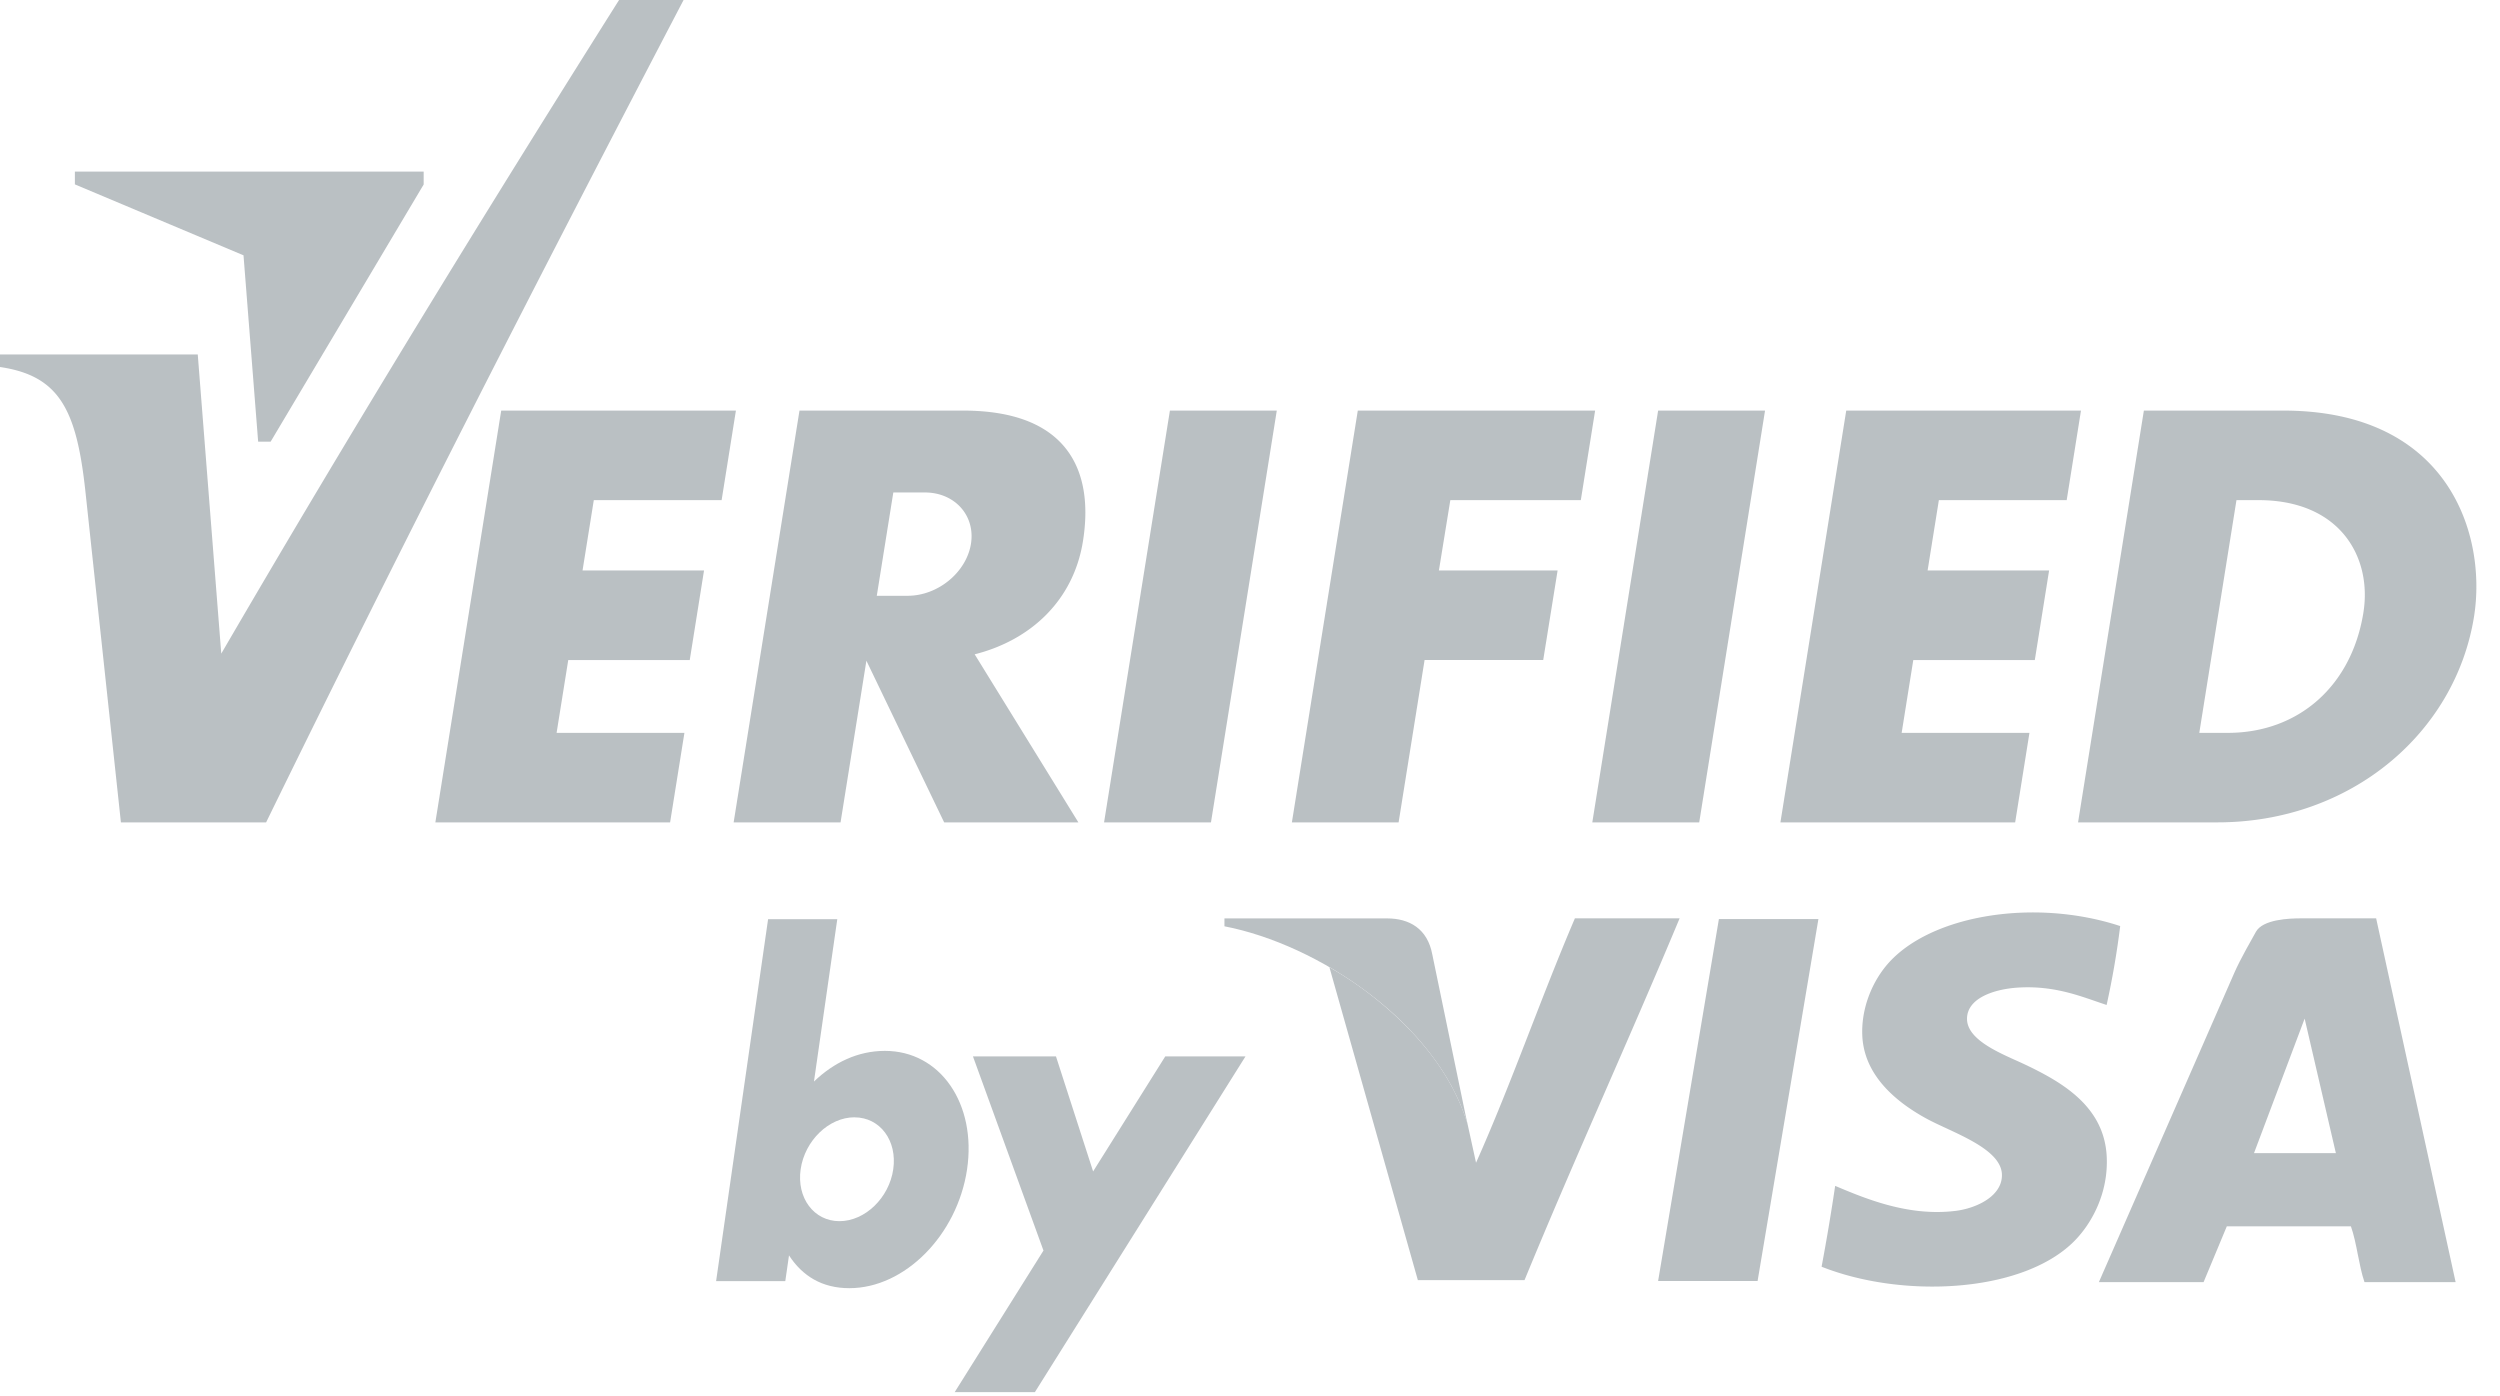 <svg width="77" height="43" xmlns="http://www.w3.org/2000/svg"><g fill="#626F77" fill-rule="evenodd" opacity=".438"><path d="M65.302 28.523a26.073 26.073 0 0 1-.418 2.43c-.726-.236-1.564-.612-2.747-.534-.706.047-1.542.316-1.553.949-.012.7 1.147 1.116 1.792 1.422 1.163.553 2.41 1.289 2.508 2.786.074 1.152-.464 2.153-1.075 2.727-1.628 1.527-5.239 1.689-7.704.712a64.88 64.88 0 0 0 .418-2.49c.954.403 2.265.947 3.703.771.655-.08 1.456-.46 1.433-1.126-.028-.814-1.558-1.297-2.33-1.72-.895-.49-1.914-1.304-1.97-2.548-.037-.83.288-1.605.717-2.135 1.272-1.57 4.543-2.128 7.226-1.244zM36.033 12.647h3.292l-2.027 12.682h-3.293zm-11.409-.001h5.041c3.208 0 4.04 1.834 3.69 4.023-.292 1.83-1.615 3.05-3.335 3.484l3.194 5.176H29.08l-2.395-4.98-.796 4.98h-3.293l2.028-12.683zm2.89 2.522l-.509 3.182h.952c.926 0 1.801-.716 1.947-1.591.145-.875-.493-1.591-1.419-1.591h-.971zm23.556-2.521h3.293l-2.027 12.682h-3.293zm5.794-.001h7.23l-.44 2.758h-3.937l-.347 2.167h3.742l-.44 2.758h-3.743l-.358 2.243h3.936l-.44 2.757h-7.23zm-41.427 0h7.229l-.44 2.758h-3.937l-.347 2.167h3.742l-.44 2.758h-3.742l-.359 2.243h3.937l-.441 2.757h-7.23zm26.383 0h7.31l-.441 2.758H44.67l-.352 2.167h3.656l-.443 2.758h-3.654l-.8 5H39.79zm24.211 0h4.292c5.112 0 6.277 3.838 5.877 6.345-.573 3.58-3.79 6.338-7.905 6.338h-4.291l2.027-12.683zm2.852 2.758h.68c2.517 0 3.501 1.762 3.23 3.462-.365 2.28-2.017 3.706-4.175 3.706h-.88l1.145-7.168zM0 10.918h6.091l.724 9.214C10.845 13.208 14.94 6.545 19.067 0h1.987c-4.368 8.362-8.68 16.778-12.858 25.33H3.724l-1.09-10.162c-.27-2.522-.784-3.593-2.634-3.864v-.386z"/><path d="M2.306 5.679L7.5 7.864l.451 5.74h.384l4.714-7.922v-.397H2.306zm24.011 28.735c.788 0 1.323.716 1.195 1.6-.127.881-.87 1.598-1.657 1.598s-1.322-.716-1.195-1.599c.128-.883.87-1.6 1.657-1.6zm-2.66-6.102h2.131l-.718 4.999c.609-.584 1.353-.944 2.185-.944 1.71 0 2.83 1.635 2.53 3.654-.303 2.018-1.915 3.655-3.625 3.655-.843 0-1.447-.377-1.859-1.01l-.114.792h-2.131l1.601-11.146z"/><path d="M29.967 32.537h2.557l1.144 3.543 2.222-3.543h2.471l-6.486 10.34h-2.47l2.734-4.36zm21.103 6.917l1.872-11.146h3.065l-1.873 11.146zm-2.563-11.169c-1.056 2.469-1.957 5.092-3.045 7.528l-.32-1.462c0-.005-.004-.012-.005-.018l.054.26c-.236-.769-.638-1.494-1.151-2.16l-.041-.052a11.158 11.158 0 0 0-.461-.54 11.169 11.169 0 0 0-2.592-2.05l2.724 9.638h3.285c1.546-3.76 3.215-7.4 4.777-11.144h-3.225z"/><path d="M42.723 28.287h-5.01v.243c2.884.558 6.525 2.96 7.478 6.064l-1.075-5.191c-.147-.8-.708-1.116-1.393-1.116zm32.91 11.203h-2.807c-.181-.532-.232-1.193-.418-1.72h-3.822l-.716 1.72h-3.225l4.18-9.545c.185-.419.516-.99.657-1.245.212-.386 1.034-.415 1.383-.415h2.32l2.448 11.204zm-4.65-8.117l-1.56 4.144h2.522l-.962-4.144z"/></g></svg>